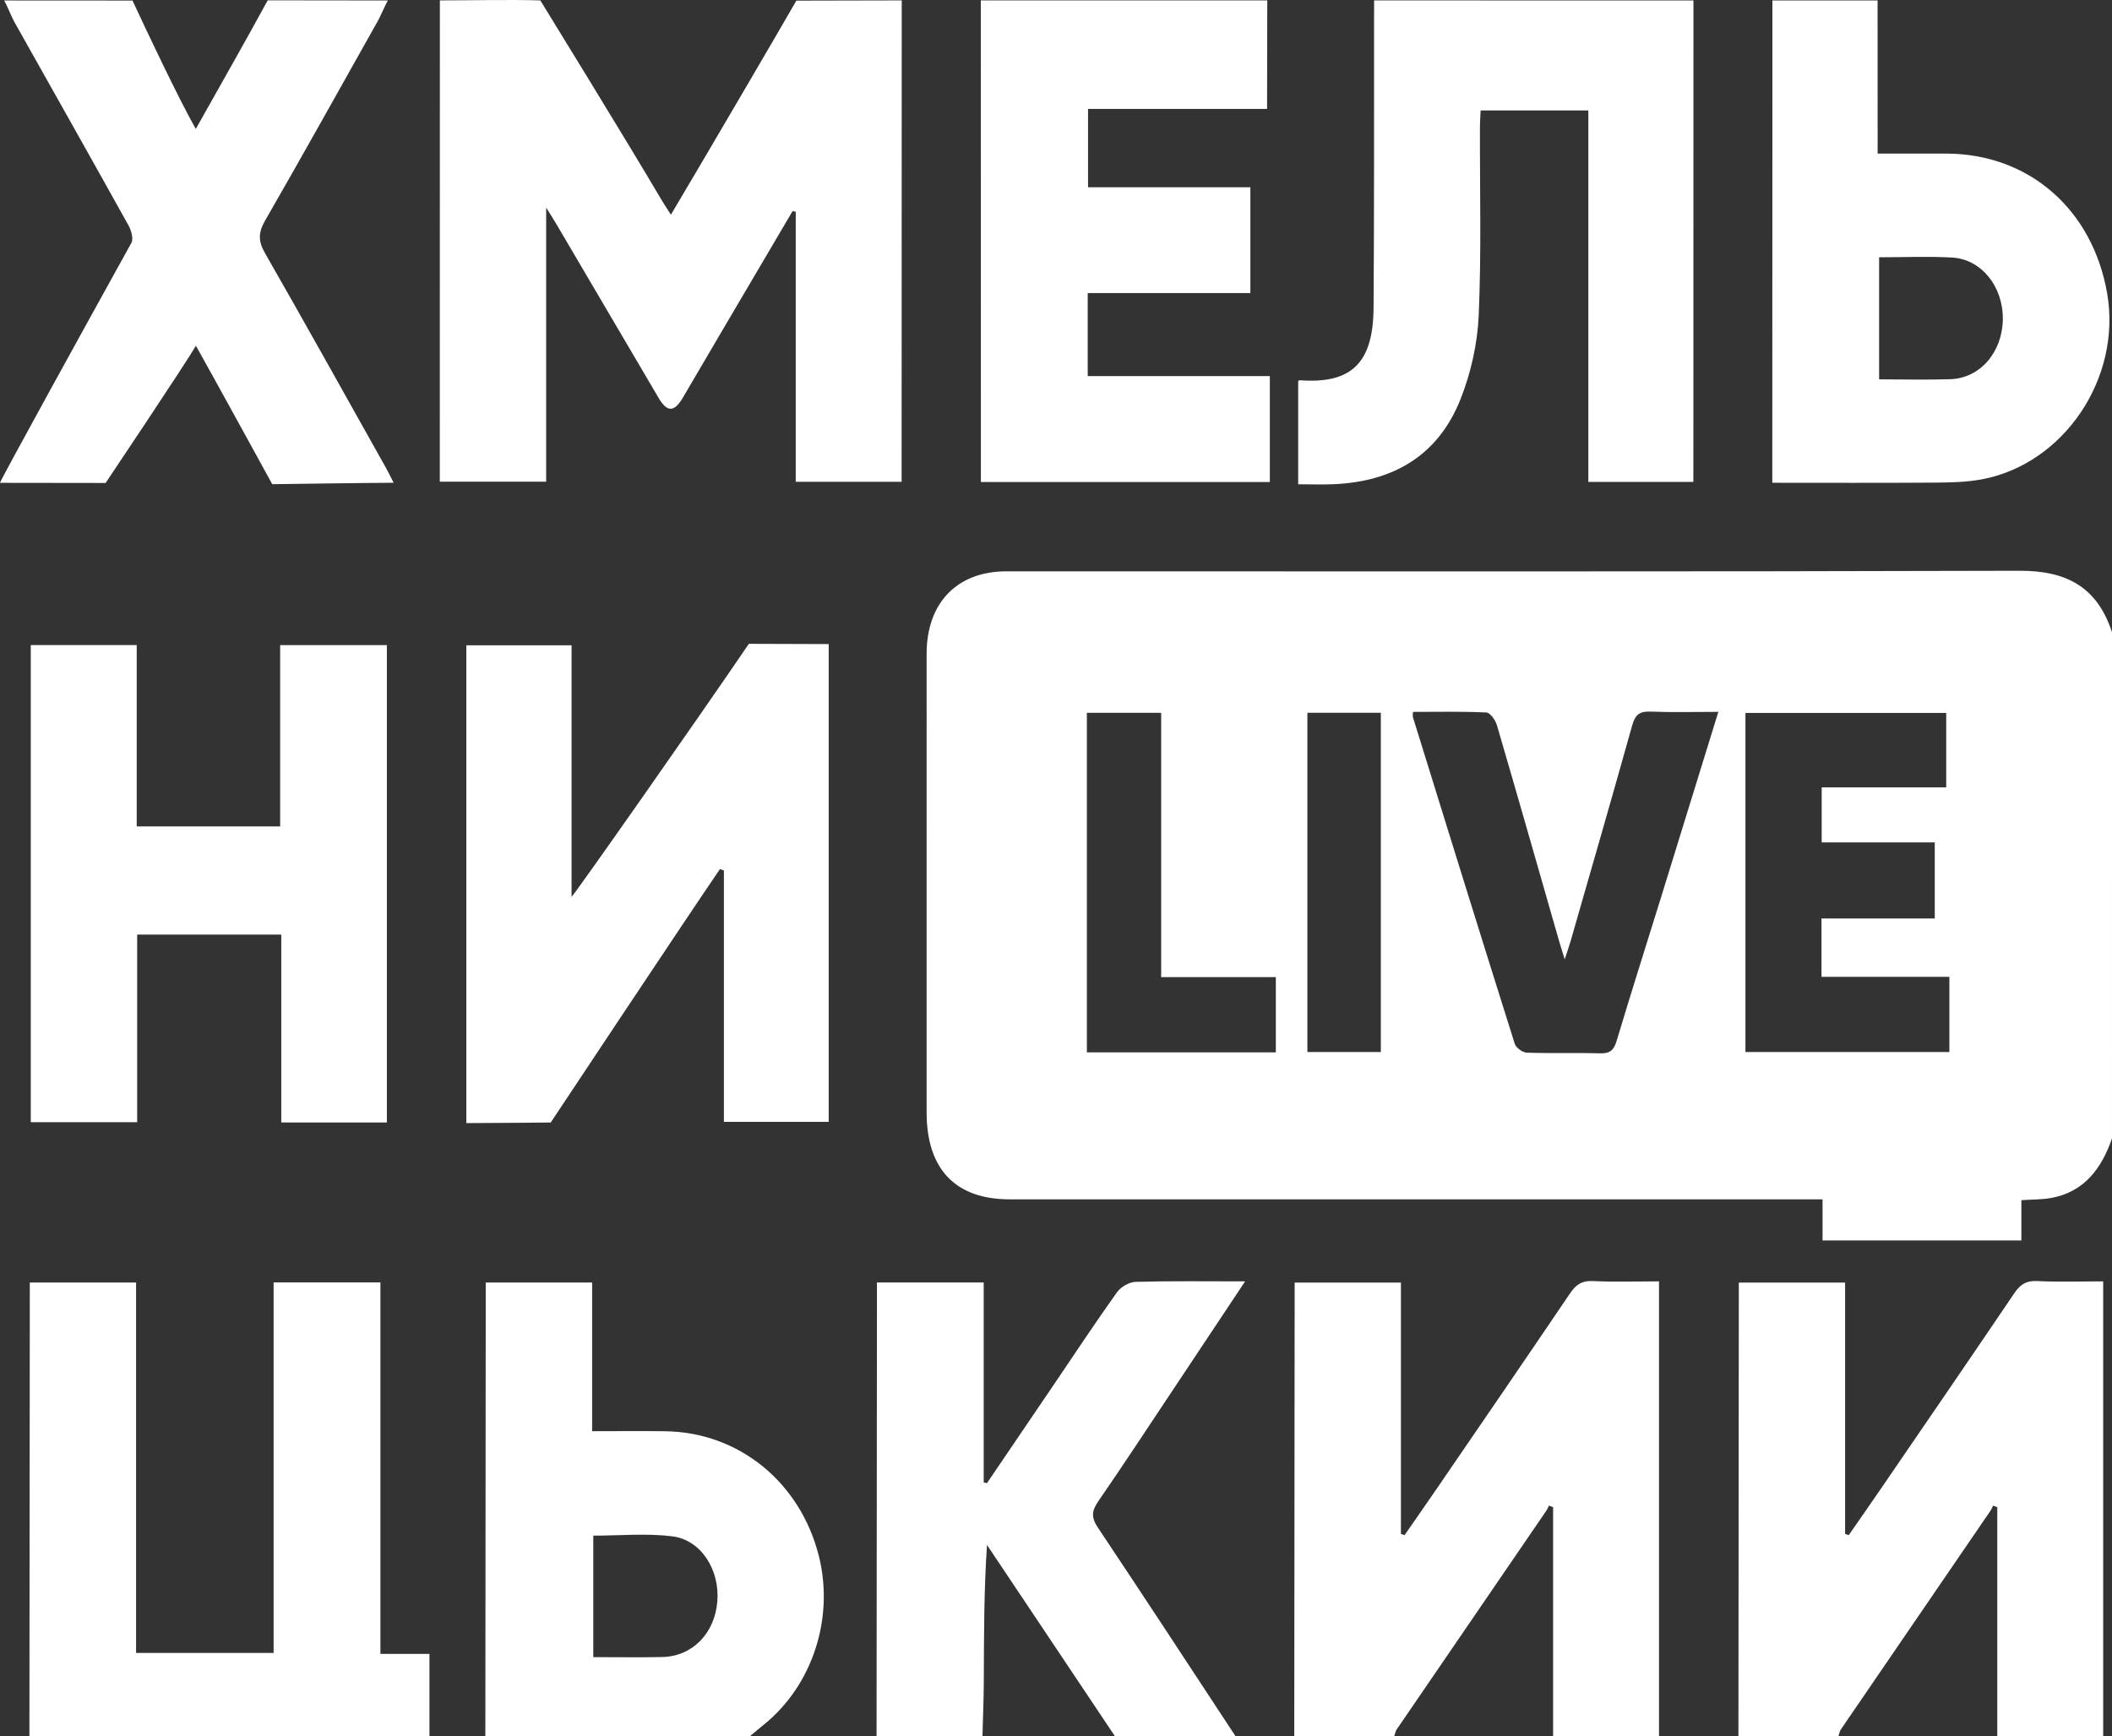 <?xml version="1.0" encoding="utf-8"?>
<!-- Generator: Adobe Illustrator 17.0.0, SVG Export Plug-In . SVG Version: 6.00 Build 0)  -->
<!DOCTYPE svg PUBLIC "-//W3C//DTD SVG 1.1//EN" "http://www.w3.org/Graphics/SVG/1.1/DTD/svg11.dtd">
<svg version="1.1" id="Layer_1" xmlns="http://www.w3.org/2000/svg" xmlns:xlink="http://www.w3.org/1999/xlink" x="0px" y="0px"
	 width="429.774px" height="353.285px" viewBox="0 0 429.774 353.285" enable-background="new 0 0 429.774 353.285"
	 xml:space="preserve">
<rect x="0" y="0" width="429.774" height="353.285" fill="#333333" stroke="none"/>
<g>
	<path fill="#FFFFFF" d="M429.774,231.665c-2.13,6.17-5.676,10.849-12.267,12.1c-1.933,0.367-3.941,0.313-6.174,0.47
		c0,2.657,0,5.303,0,8.198c-13.544,0-26.829,0-40.46,0c0-2.748,0-5.389,0-8.369c-1.505,0-2.669,0-3.833,0
		c-53.863,0-107.725,0-161.588,0c-11.014,0-16.891-6.144-16.892-17.655c-0.001-31.124-0.003-62.248,0.001-93.372
		c0.002-10.365,6.202-16.774,16.228-16.774c68.725-0.003,137.45,0.094,206.174-0.114c9.324-0.028,15.757,3.134,18.81,12.511
		C429.774,162.995,429.774,197.33,429.774,231.665z M393.707,186.907c0-5.342,0-10.239,0-15.476c-7.844,0-15.461,0-23.01,0
		c0-3.898,0-7.444,0-11.196c8.589,0,16.93,0,25.342,0c0-5.203,0-10.185,0-15.15c-13.73,0-27.233,0-40.856,0
		c0,23.113,0,46.003,0,68.999c13.947,0,27.73,0,41.497,0c0-5.131,0-10.042,0-15.304c-8.789,0-17.402,0-26.022,0
		c0-4.121,0-7.881,0-11.872C378.408,186.907,385.953,186.907,393.707,186.907z M349.669,144.863c-4.887,0-9.373,0.125-13.848-0.054
		c-2.174-0.087-3.082,0.644-3.693,2.832c-4.086,14.639-8.318,29.234-12.511,43.841c-0.287,1.001-0.641,1.982-1.212,3.733
		c-0.576-1.872-0.889-2.836-1.169-3.811c-4.19-14.607-8.35-29.223-12.619-43.805c-0.304-1.039-1.376-2.572-2.148-2.608
		c-4.959-0.237-9.933-0.121-14.948-0.121c0,0.529-0.074,0.853,0.011,1.125c6.872,22.153,13.737,44.308,20.713,66.425
		c0.258,0.817,1.594,1.767,2.455,1.797c4.981,0.171,9.972-0.011,14.955,0.131c1.942,0.055,2.746-0.62,3.321-2.543
		c2.913-9.732,5.999-19.408,9.005-29.11C341.834,170.259,345.669,157.814,349.669,144.863z M236.285,198.837
		c0-18.17,0-35.89,0-53.774c-5.19,0-10.103,0-15.117,0c0,23.155,0,46.109,0,69.086c12.945,0,25.662,0,38.453,0
		c0-5.132,0-10.108,0-15.311C251.848,198.837,244.307,198.837,236.285,198.837z M266.044,145.05c0,23.137,0,46.087,0,69.039
		c5.137,0,10.061,0,14.944,0c0-23.161,0-46.109,0-69.039C275.868,145.05,271.025,145.05,266.044,145.05z"/>
	<path fill="#FFFFFF" d="M263.371,353.285c0.026-29.448,0.051-58.896,0.077-88.344c0.001-1.226,0-2.453,0-3.931
		c7.2,0,14.211,0,21.628,0c0,17.012,0,34.076,0,51.14c0.245,0.085,0.49,0.171,0.736,0.256c2.213-3.193,4.443-6.373,6.637-9.58
		c9.041-13.213,18.101-26.414,27.073-39.677c1.205-1.782,2.443-2.566,4.618-2.457c4.355,0.217,8.727,0.064,13.454,0.064
		c0,31.015,0,61.771,0,92.528c-7.183,0-14.366,0-21.549,0c0-15.524,0-31.047,0-46.571c-0.282-0.11-0.563-0.219-0.845-0.329
		c-0.185,0.36-0.334,0.746-0.559,1.076c-10.135,14.816-20.278,29.625-30.404,44.447c-0.266,0.39-0.347,0.916-0.515,1.378
		C276.939,353.285,270.155,353.285,263.371,353.285z"/>
	<path fill="#FFFFFF" d="M353.755,353.285c0.026-29.345,0.051-58.689,0.077-88.034c0.001-1.33,0-2.659,0-4.241
		c7.201,0,14.212,0,21.629,0c0,17.012,0,34.076,0,51.14c0.245,0.085,0.49,0.171,0.736,0.256c2.213-3.193,4.443-6.373,6.637-9.58
		c9.041-13.213,18.101-26.414,27.073-39.677c1.205-1.782,2.443-2.566,4.618-2.457c4.355,0.217,8.728,0.064,13.454,0.064
		c0,31.015,0,61.771,0,92.528c-7.183,0-14.366,0-21.549,0c0-15.524,0-31.047,0-46.571c-0.282-0.11-0.563-0.219-0.845-0.329
		c-0.185,0.36-0.334,0.746-0.559,1.076c-10.135,14.816-20.278,29.625-30.404,44.447c-0.266,0.39-0.348,0.916-0.515,1.378
		C367.323,353.285,360.539,353.285,353.755,353.285z"/>
	<path fill="#FFFFFF" d="M5.986,353.285c0.026-29.459,0.051-58.918,0.077-88.377c0.001-1.224,0-2.448,0-3.91
		c7.227,0,14.241,0,21.63,0c0,25.04,0,50.089,0,75.374c9.467,0,18.566,0,27.986,0c0-25.068,0-50.126,0-75.398
		c7.335,0,14.351,0,21.733,0c0,25.106,0,50.16,0,75.593c3.475,0,6.6,0,9.979,0c0,5.823,0,11.27,0,16.718
		C60.256,353.285,33.121,353.285,5.986,353.285z"/>
	<path fill="#FFFFFF" d="M178.374,353.285c0.026-29.47,0.051-58.94,0.077-88.41c0.001-1.222,0-2.444,0-3.89
		c7.253,0,14.271,0,21.725,0c0,13.577,0,27.129,0,40.681c0.22,0.053,0.439,0.106,0.659,0.159c4.563-6.723,9.128-13.445,13.69-20.17
		c4.24-6.25,8.4-12.562,12.787-18.699c0.786-1.1,2.489-2.064,3.795-2.101c7.229-0.201,14.466-0.096,22.259-0.096
		c-5.177,7.788-10.012,15.071-14.859,22.346c-4.979,7.475-9.898,14.995-15.003,22.377c-1.365,1.974-1.483,3.306-0.096,5.38
		c9.414,14.082,18.678,28.27,27.991,42.424c-8.18,0-16.361,0-24.541,0c-8.671-12.963-17.341-25.925-26.012-38.888
		c-0.637,9.428-0.611,18.6-0.65,27.772c-0.016,3.706-0.178,7.411-0.273,11.116C192.74,353.285,185.557,353.285,178.374,353.285z"/>
	<path fill="#FFFFFF" d="M98.764,353.285c0.026-29.463,0.051-58.925,0.077-88.388c0.001-1.223,0-2.447,0-3.904
		c7.235,0,14.251,0,21.652,0c0,9.956,0,19.917,0,30.253c5.223,0,10.072-0.058,14.92,0.011c14.948,0.213,27.434,10.386,31.211,25.37
		c3.188,12.647-1.3,26.387-11.217,34.359c-0.935,0.752-1.849,1.532-2.772,2.299C134.678,353.285,116.721,353.285,98.764,353.285z
		 M120.73,337.225c4.877,0,9.446,0.076,14.012-0.019c6.146-0.127,10.71-4.799,11.229-11.335c0.509-6.402-3.297-12.499-9.172-13.231
		c-5.247-0.654-10.629-0.137-16.069-0.137C120.73,320.758,120.73,328.771,120.73,337.225z"/>
	<path fill="#FFFFFF" d="M89.511,0.08c6.964,0,13.673-0.181,20.438,0c0,0,17.351,28.167,24.763,40.76
		c0.499,0.848,1.055,1.659,1.815,2.848c2.513-4.253,4.838-8.175,7.15-12.106c5.594-9.512,12.863-21.896,18.381-31.455
		c0,0,14.958-0.047,21.438-0.047c0,32.517-0.023,65.489-0.023,97.971c-7.069,0-14.092,0-21.546,0c0-18.362,0-36.663,0-54.963
		c-0.214-0.043-0.429-0.087-0.643-0.13c-4.6,7.811-9.202,15.619-13.798,23.432c-2.849,4.844-5.679,9.701-8.535,14.541
		c-1.763,2.988-3.193,2.999-4.933,0.042c-6.945-11.802-13.88-23.61-20.823-35.413c-0.505-0.859-1.048-1.694-2.051-3.309
		c0,19.095,0,37.322,0,55.77c-7.353,0-14.385,0-21.648,0C89.494,65.798,89.511,32.821,89.511,0.08z"/>
	<path fill="#FFFFFF" d="M146.498,176.869c-6.704,9.776-34.43,51.56-34.43,51.56s-12.345,0.122-17.172,0.122
		c0-32.421,0-64.705,0-97.235c6.972,0,13.986,0,21.414,0c0,17.042,0,34.111,0,51.18c0.237,0.077,26.157-36.877,36.076-51.478
		c0,0,11.547,0.053,16.25,0.053c0,32.541,0,64.76,0,97.23c-6.962,0-13.977,0-21.328,0c0-16.997,0-34.08,0-51.163
		C147.038,177.048,146.768,176.959,146.498,176.869z"/>
	<path fill="#FFFFFF" d="M78.726,228.423c-7.207,0-14.161,0-21.488,0c0-12.769,0-25.416,0-38.235c-9.903,0-19.432,0-29.323,0
		c0,12.685,0,25.338,0,38.175c-7.389,0-14.421,0-21.653,0c0-32.324,0-64.607,0-97.091c7.099,0,14.117,0,21.557,0
		c0,12.316,0,24.545,0,36.898c9.868,0,19.316,0,29.19,0c0-12.24,0-24.459,0-36.885c7.451,0,14.479,0,21.717,0
		C78.726,163.594,78.726,195.878,78.726,228.423z"/>
	<path fill="#FFFFFF" d="M264.17,77.518c0.143-0.067,0.228-0.143,0.307-0.138c10.469,0.775,14.944-3.43,15.03-14.676
		c0.148-19.327,0.08-38.655,0.103-57.982c0.001-1.213,0.011-3.276,0.011-4.641c21.824,0,43.318,0.016,64.984,0.016
		c0,32.377-0.018,65.502-0.018,97.97c-7.079,0-14.095,0-21.37,0c0-25.201,0-50.277,0-75.594c-7.379,0-14.501,0-21.921,0
		c-0.05,1.139-0.137,2.229-0.14,3.32c-0.036,12.816,0.311,25.649-0.254,38.439c-0.254,5.749-1.598,11.723-3.72,17.051
		c-4.626,11.616-13.893,16.72-25.716,17.251c-2.365,0.106-4.739,0.015-7.296,0.015C264.17,91.231,264.17,84.361,264.17,77.518z"/>
	<path fill="#FFFFFF" d="M257.838,22.161c-12.134,0-24.159,0-36.431,0c0,5.407,0,10.506,0,15.949c10.964,0,21.882,0,33.033,0
		c0,7.294,0,14.251,0,21.53c-11.058,0-21.989,0-33.099,0c0,5.754,0,11.188,0,16.895c12.353,0,24.582,0,37.059,0
		c0,7.312,0,14.357,0,21.557c-19.576,0-39.085,0-58.797,0c0-32.368-0.015-65.536-0.015-98.017c19.411,0,38.772,0,58.292,0
		C257.881,7.062,257.838,14.89,257.838,22.161z"/>
	<path fill="#FFFFFF" d="M360.667,0.096c7.152,0,14.075,0,21.406,0c0,10.08,0.009,20.838,0.009,31.156
		c4.925,0,9.478-0.015,14.031,0.003c16.759,0.067,29.703,11.336,32.672,28.432c2.988,17.204-8.743,34.726-25.506,37.858
		c-3.206,0.599-6.534,0.646-9.808,0.67c-10.864,0.078-21.728,0.03-32.823,0.03C360.648,65.798,360.667,32.712,360.667,0.096z
		 M382.384,52.355c0,8.468,0,16.562,0,24.843c4.973,0,9.743,0.128,14.504-0.032c6.058-0.203,10.584-5.493,10.669-12.192
		c0.085-6.633-4.344-12.232-10.328-12.564C392.374,52.14,387.494,52.355,382.384,52.355z"/>
	<path fill="#FFFFFF" d="M26.74,49.424c0.448-0.808-0.019-2.523-0.569-3.512C18.47,32.061,10.678,18.263,2.913,4.448
		C2.325,3.402,1.69,1.663,0.855,0.096c6.065,0,26.109,0.016,26.109,0.016c3.004,6.463,9.188,19.574,12.876,26.129
		c4.453-7.908,10.49-18.549,14.639-26.176c0,0,16.801,0.031,24.438,0.031c-0.764,1.439-1.459,3.151-2.031,4.168
		c-7.618,13.548-15.177,27.133-22.926,40.6c-1.397,2.428-1.457,4.165-0.051,6.62c8.329,14.547,16.48,29.203,24.686,43.826
		c0.442,0.788,0.831,1.609,1.51,2.933c-4.581,0-24.703,0.29-24.703,0.29S43.291,76.442,39.867,70.361
		c-1.86,3.269-18.372,27.923-18.372,27.923L0,98.255C0,97.842,17.912,65.338,26.74,49.424z"/>
</g>
</svg>
